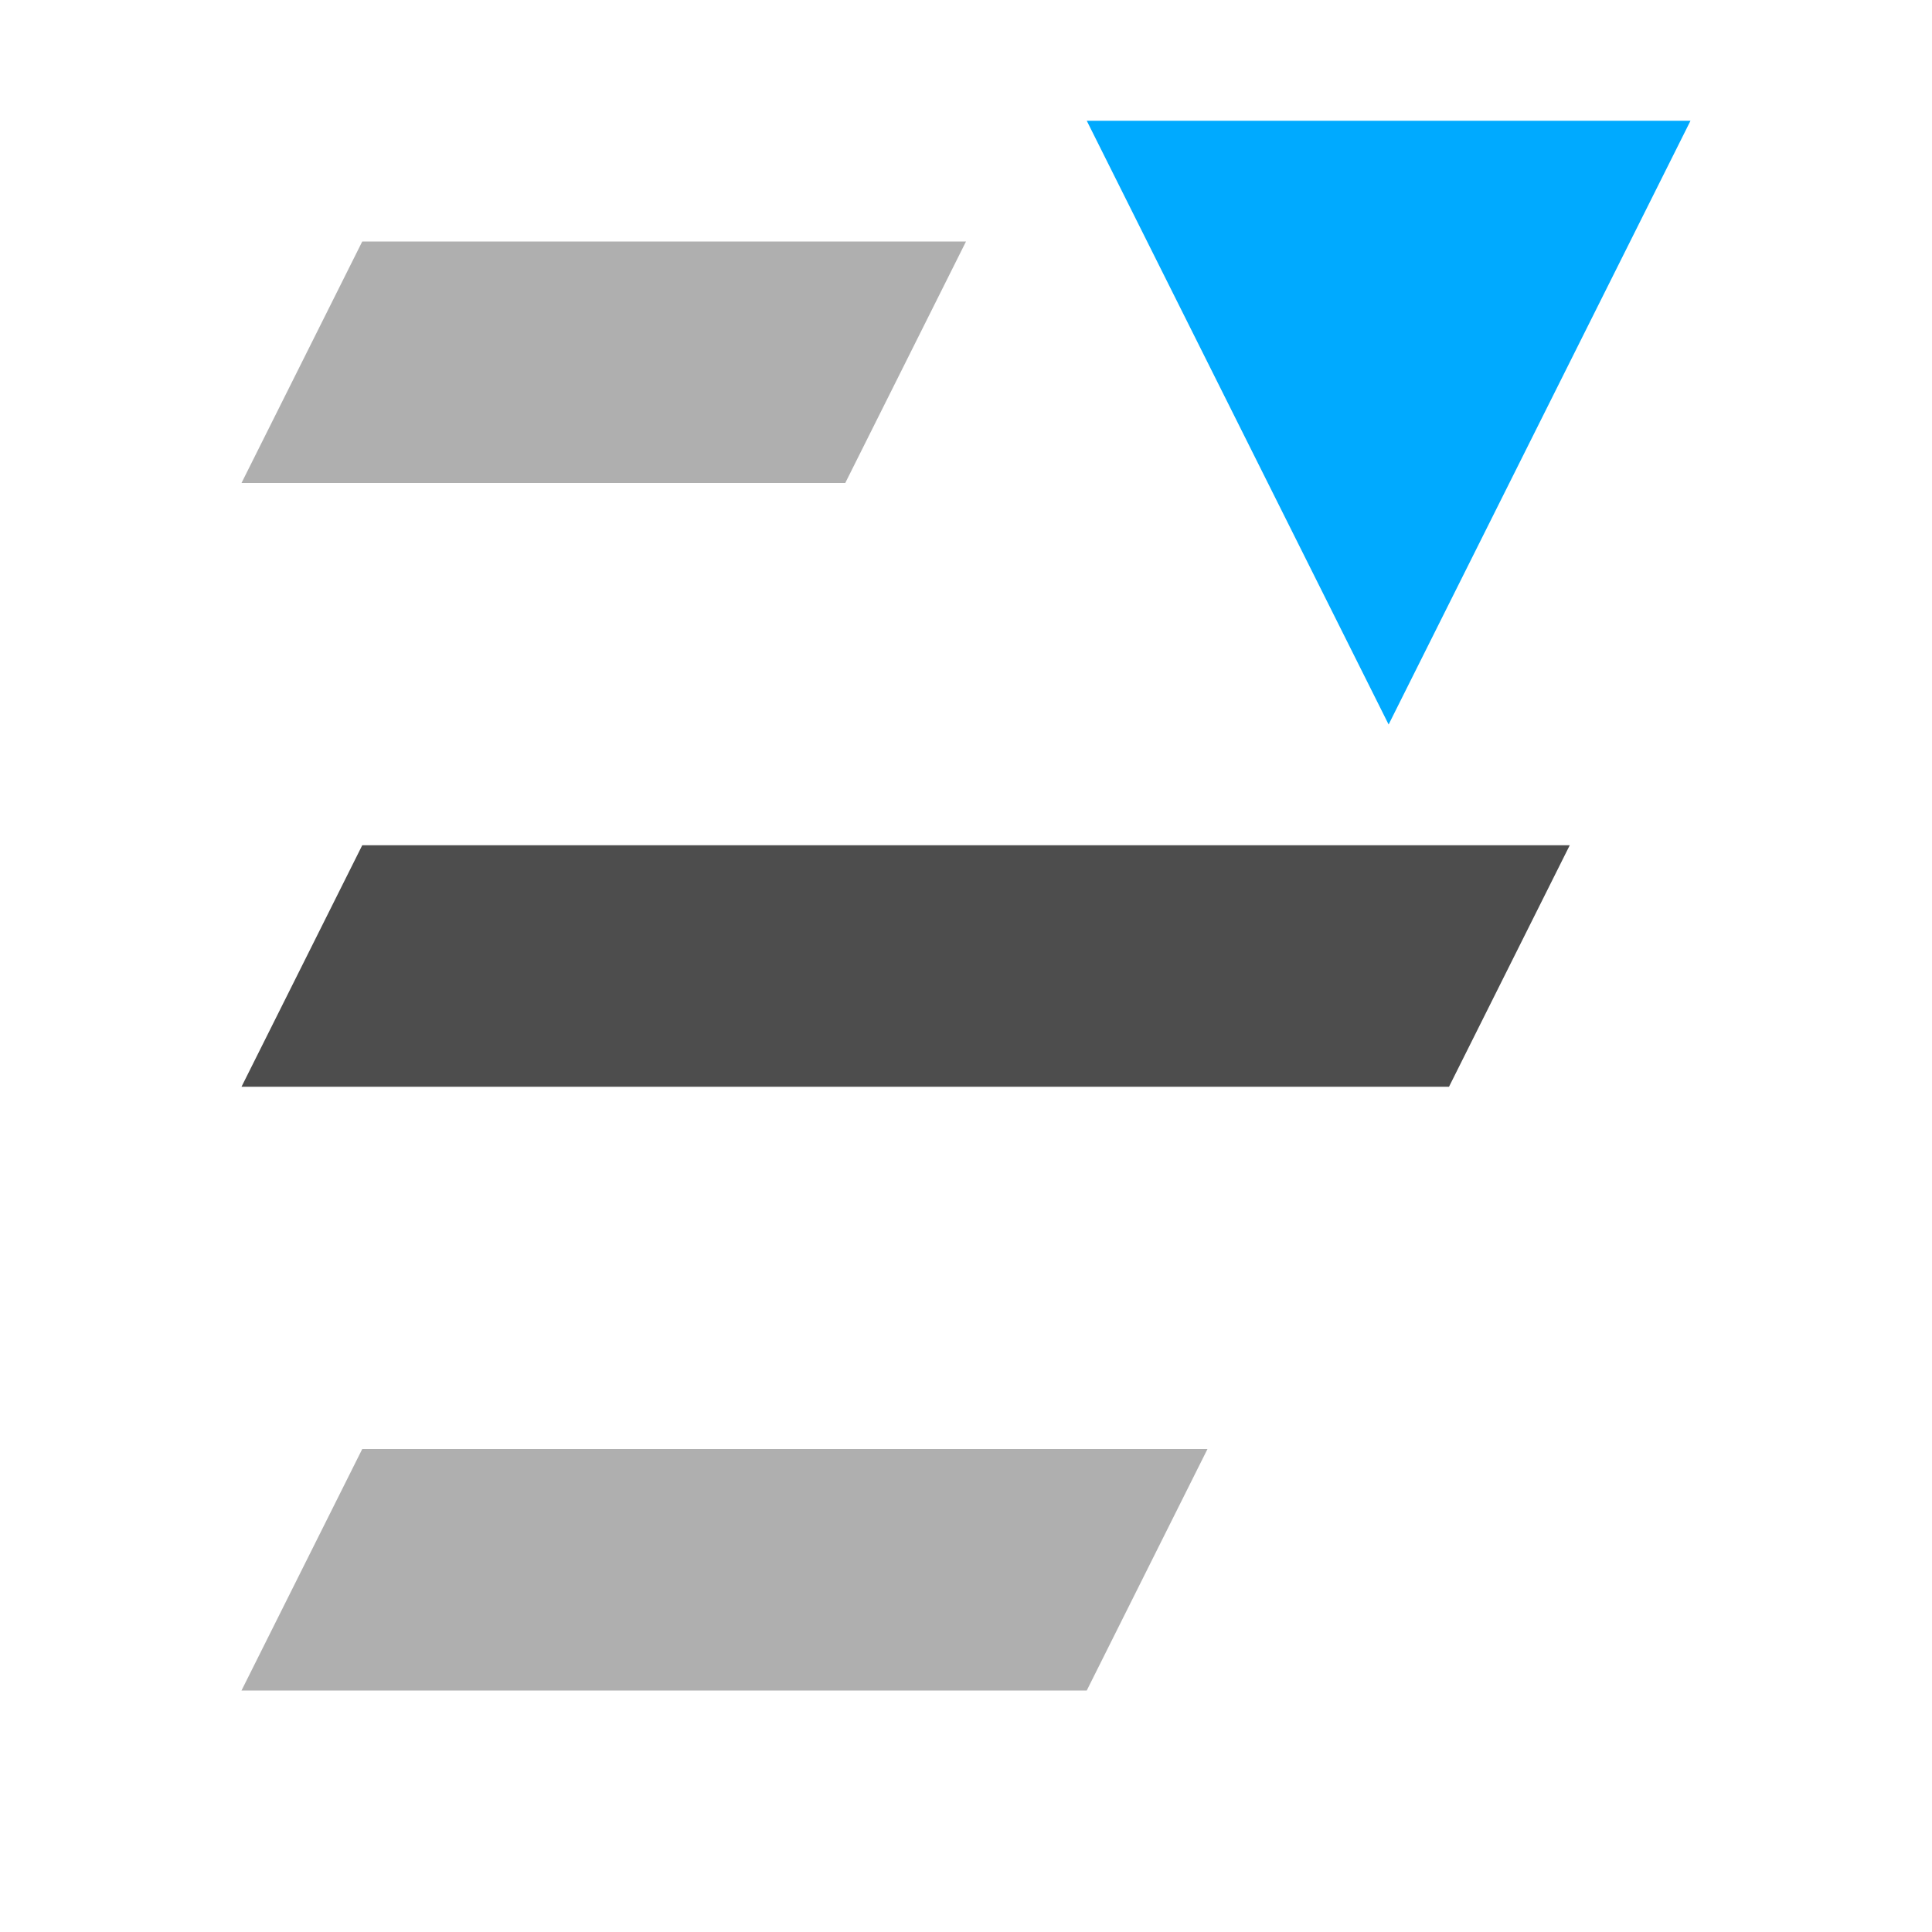 <?xml version="1.0" encoding="UTF-8" standalone="no"?>
<svg
   inkscape:version="1.1 (c68e22c387, 2021-05-23)"
   sodipodi:docname="layer-lower-symbolic.svg"
   viewBox="0 0 16 16"
   height="16"
   width="16"
   id="svg1"
   version="1.1"
   xmlns:inkscape="http://www.inkscape.org/namespaces/inkscape"
   xmlns:sodipodi="http://sodipodi.sourceforge.net/DTD/sodipodi-0.dtd"
   xmlns="http://www.w3.org/2000/svg"
   xmlns:svg="http://www.w3.org/2000/svg"
   xmlns:rdf="http://www.w3.org/1999/02/22-rdf-syntax-ns#"
   xmlns:cc="http://creativecommons.org/ns#"
   xmlns:dc="http://purl.org/dc/elements/1.1/">
  <defs
     id="defs4624" />
  <style
     id="s0">
.success { fill:#009909; }
.warning { fill:#FF1990; }
.error { fill:#00AAFF; }
</style>
  <style
     id="s2">
@import '../../highlights.css';
</style>
  <sodipodi:namedview
     inkscape:document-rotation="0"
     inkscape:current-layer="svg1"
     inkscape:window-maximized="1"
     inkscape:window-y="-9"
     inkscape:window-x="-9"
     inkscape:window-height="1013"
     inkscape:window-width="1920"
     inkscape:cy="-1.8986025"
     inkscape:cx="7.6979703"
     inkscape:zoom="14.484337"
     showgrid="true"
     id="namedview"
     guidetolerance="10"
     gridtolerance="10"
     objecttolerance="10"
     pagecolor="#ffffff"
     bordercolor="#999999"
     borderopacity="1"
     inkscape:pageshadow="0"
     inkscape:pageopacity="0"
     inkscape:pagecheckerboard="0">
    <inkscape:grid
       id="grid"
       type="xygrid" />
  </sodipodi:namedview>
  <path
     id="path936"
     d="M 11.5,6 14,1 H 9 Z"
     sodipodi:nodetypes="cccc"
     class="error"
     style="fill:#00aaff;stroke-width:1.333" />
  <path
     d="M 3,2 8,2 7,4 2,4 Z"
     id="rect12191-4-1"
     class="base"
     style="opacity:0.5;fill:#616161"
     sodipodi:nodetypes="ccccc" />
  <path
     d="M 3,7 13,7 12,9 2,9 Z"
     id="rect12193-8-6"
     class="base"
     style="fill:#4d4d4d"
     sodipodi:nodetypes="ccccc" />
  <path
     d="m 3,12 h 7 L 9,14 H 2 Z"
     id="rect12195-2-8"
     class="base"
     style="opacity:0.5;fill:#616161"
     sodipodi:nodetypes="ccccc" />
</svg>
